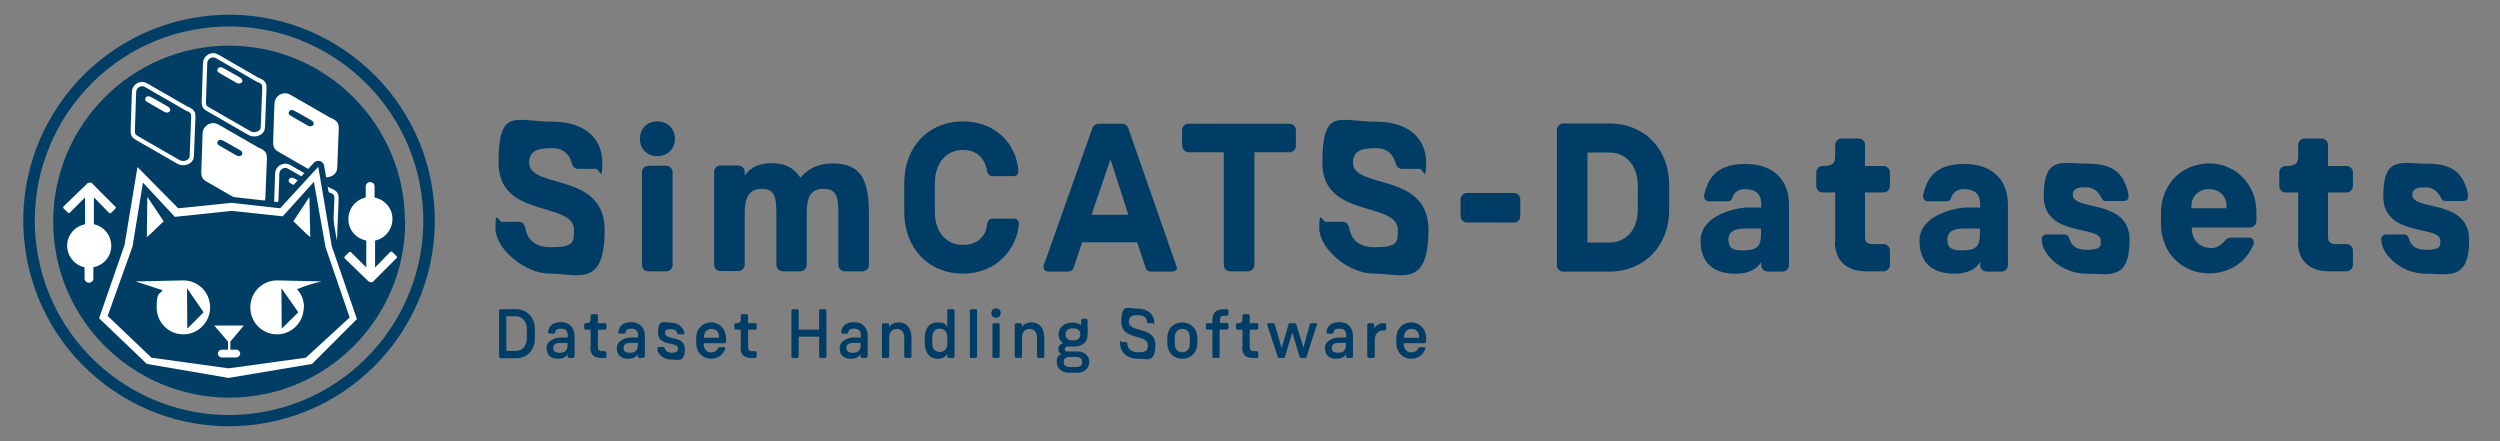 <?xml version="1.0" encoding="UTF-8"?>
<svg xmlns="http://www.w3.org/2000/svg" version="1.1" viewBox="0 0 963.8 170.1">
  <rect x="0" y="0" width="963.8" height="170.1" fill="#808080" stroke="none"/>
  <defs>
    <style>
      .cls-1 {
        stroke-width: 3.3px;
      }

      .cls-1, .cls-2, .cls-3, .cls-4 {
        stroke: #fff;
      }

      .cls-1, .cls-2, .cls-3, .cls-4, .cls-5 {
        stroke-linecap: round;
        stroke-linejoin: round;
      }

      .cls-1, .cls-3, .cls-5 {
        fill: none;
      }

      .cls-6, .cls-2, .cls-4, .cls-7 {
        fill: #fff;
      }

      .cls-2 {
        stroke-width: 3.6px;
      }

      .cls-3 {
        stroke-width: 3.3px;
      }

      .cls-8 {
        fill: #003d66;
      }

      .cls-4 {
        stroke-width: 3.6px;
      }

      .cls-9, .cls-10 {
        fill: #003e66;
      }

      .cls-5 {
        stroke-width: 4.6px;
      }

      .cls-5, .cls-7 {
        stroke: #003e66;
      }

      .cls-10 {
        fill-rule: evenodd;
      }

      .cls-7 {
        stroke-miterlimit: 10;
        stroke-width: 1.4px;
      }
    </style>
  </defs>
  <!-- Generator: Adobe Illustrator 28.7.1, SVG Export Plug-In . SVG Version: 1.2.0 Build 142)  -->
  <g>
    <g id="Ebene_1">
      <g>
        <g>
          <path class="cls-8" d="M220.4,62.8c-.8-2.7-2.5-5.7-7.8-5.7s-8.6,1.1-8.6,5.6c0,10.4,29.1,3.4,29.1,25.9s-10.3,16.9-20.8,16.9-21.3-9.9-21.3-17.5,1.1-2.5,2.5-2.5h6.6c1.4,0,2.1,1.2,2.4,2.2.3,1.5,1.1,7.6,9.8,7.6s9-1.7,9-6.6c0-11.3-29.1-4.2-29.1-25.9s6.5-15.9,20.5-15.9,19.5,7.6,19.5,15.7-1.1,2.5-2.5,2.5h-6.7c-1.4,0-2.2-.7-2.6-2.3Z"/>
          <path class="cls-8" d="M260.2,53.5c0,3.9-2.8,6.7-6.8,6.7s-6.7-2.8-6.7-6.7,2.8-6.7,6.7-6.7,6.8,2.8,6.8,6.7ZM247.5,102.1v-35.7c0-1.4,1.1-2.5,2.5-2.5h6.8c1.4,0,2.5,1.1,2.5,2.5v35.7c0,1.4-1.1,2.5-2.5,2.5h-6.8c-1.4,0-2.5-1.1-2.5-2.5Z"/>
          <path class="cls-8" d="M335,83.6v18.5c0,1.4-1.1,2.5-2.5,2.5h-6.8c-1.4,0-2.5-1.1-2.5-2.5v-19.8c0-6.2-.5-9.5-5.8-9.5s-6.4,3.9-6.4,9.5v19.8c0,1.4-1.1,2.5-2.4,2.5h-6.8c-1.4,0-2.5-1.1-2.5-2.5v-19.8c0-6.2-.5-9.5-5.7-9.5s-6.5,3.9-6.5,9.5v19.7c0,1.4-1.1,2.5-2.5,2.5h-6.8c-1.4,0-2.5-1.1-2.5-2.5v-35.7c0-1.4,1.1-2.5,2.5-2.5h6.8c1.4,0,2.5,1.1,2.5,2.5v1.3c2.4-3.1,5.4-4.7,10.3-4.7s8.3,1.4,11.2,5.6c3-3.7,7.3-5.5,12.5-5.5,12.5,0,13.9,8.8,13.9,20.5Z"/>
          <path class="cls-8" d="M392.8,86.3c-.7,9.6-8.6,19.2-21.6,19.2s-22.6-9.6-22.6-23.9v-10.9c0-14.3,9.5-23.9,22.6-23.9s20.8,9.3,21.4,19.1c0,1.2-.6,2-1.8,2h-8.3c-.9,0-1.8-.6-2-2.2-.7-3.9-3.3-7.9-9.3-7.9s-10.8,4.6-10.8,13v10.8c0,8.4,4.8,12.8,10.8,12.8s8.9-3.7,9.3-7.6c.2-1.2.5-2.5,2.1-2.5h8.4c1.1,0,1.9,1.1,1.8,2Z"/>
          <path class="cls-8" d="M453.8,102.9c0,1.1-.8,1.8-1.9,1.8h-8.1c-1.3,0-2-.7-2.1-1.4l-3.3-9.9h-21.2l-3.3,9.8c-.3,1.1-1.3,1.5-2,1.5h-7.7c-1.1,0-1.9-.7-1.9-1.8s.2-1.1.4-1.5l18.4-51.9c.2-.7,1.1-1.8,2.4-1.8h9.1c1.4,0,2.2,1.1,2.4,1.8l17.9,51.3c0,.2.7,1.6.7,2.2ZM435,82.8l-6.9-21.4-7.3,21.4h14.2Z"/>
          <path class="cls-8" d="M455.7,56.2v-6c0-1.4,1.1-2.5,2.5-2.5h38.9c1.4,0,2.5,1.1,2.5,2.5v6c0,1.4-1.1,2.5-2.5,2.5h-13.5v43.4c0,1.4-1.1,2.5-2.5,2.5h-6.8c-1.4,0-2.5-1.1-2.5-2.5v-43.4h-13.5c-1.4,0-2.5-1.1-2.5-2.5Z"/>
          <path class="cls-8" d="M538,62.8c-.8-2.7-2.5-5.7-7.8-5.7s-8.6,1.1-8.6,5.6c0,10.4,29.1,3.4,29.1,25.9s-10.3,16.9-20.8,16.9-21.3-9.9-21.3-17.5,1.1-2.5,2.5-2.5h6.6c1.4,0,2.1,1.2,2.4,2.2.3,1.5,1.1,7.6,9.8,7.6s9-1.7,9-6.6c0-11.3-29.1-4.2-29.1-25.9s6.5-15.9,20.5-15.9,19.5,7.6,19.5,15.7-1.1,2.5-2.5,2.5h-6.7c-1.4,0-2.2-.7-2.6-2.3Z"/>
          <path class="cls-8" d="M583.6,85.8h-18c-1.4,0-2.5-1.1-2.5-2.5v-6.4c0-1.4,1.1-2.5,2.5-2.5h18c1.4,0,2.5,1.1,2.5,2.5v6.4c0,1.4-1.1,2.5-2.5,2.5Z"/>
          <path class="cls-8" d="M600.2,102.1v-52c0-1.4,1.1-2.5,2.5-2.5h17.8c13.2,0,23,9.5,23,23.8v9.4c0,14.3-9.9,23.9-23,23.9h-17.8c-1.4,0-2.5-1.1-2.5-2.5ZM612,93.5h8.5c5.9,0,10.9-4.4,10.9-12.7v-9.2c0-8.3-5-12.8-10.9-12.8h-8.5v34.7Z"/>
          <path class="cls-8" d="M687.3,104.7h-5.8c-1.4,0-2.5-1.1-2.5-2.5v-1.3c-1.5,3-5.4,4.6-9.3,4.6h-.9c-6.1,0-13.2-2.5-13.2-12.7s14.6-12.8,18-12.8h5.4v-1.3c0-4.7-3.1-5.8-6.3-5.8s-4.3,1.8-4.8,3.2c-.2.8-.8,1.5-1.9,1.5h-7.1c-1.1,0-1.9-.7-1.9-1.8s0-1,.2-1.5c1.1-3.6,3-11.1,15.4-11.1s17.1,7.3,17.1,15.9v23.1c0,1.4-1.1,2.5-2.5,2.5ZM666.4,92.8c0,3.5,3,3.7,5.1,3.7h1c6.4,0,6.4-3.2,6.4-7.2v-1.2h-5c-3.4,0-7.6,0-7.6,4.6Z"/>
          <path class="cls-8" d="M707.5,93.2v-19h-4.8c-1.4,0-2.5-1.1-2.5-2.5v-5.2c0-1.4,1.1-2.5,2.5-2.5,3.6,0,4.8-.8,4.8-3.9v-4.2c0-1.4,1.1-2.5,2.5-2.5h6.5c1.4,0,2.5,1.1,2.5,2.5v8.1h7.1c1.4,0,2.5,1.1,2.5,2.5v5.2c0,1.4-1.1,2.5-2.5,2.5h-7.1v16.9c0,1.5.2,3,2.9,3h4.2c1.4,0,2.5,1.1,2.5,2.5v5.5c0,1.4-1.1,2.5-2.5,2.5h-6.6c-8.1,0-12.1-4.5-12.1-11.5Z"/>
          <path class="cls-8" d="M771.7,104.7h-5.8c-1.4,0-2.5-1.1-2.5-2.5v-1.3c-1.5,3-5.4,4.6-9.3,4.6h-.9c-6.1,0-13.2-2.5-13.2-12.7s14.6-12.8,18-12.8h5.4v-1.3c0-4.7-3.1-5.8-6.3-5.8s-4.3,1.8-4.8,3.2c-.2.8-.8,1.5-1.9,1.5h-7.1c-1.1,0-1.9-.7-1.9-1.8s0-1,.2-1.5c1.1-3.6,3-11.1,15.4-11.1s17.1,7.3,17.1,15.9v23.1c0,1.4-1.1,2.5-2.5,2.5ZM750.8,92.8c0,3.5,3,3.7,5.1,3.7h1c6.4,0,6.4-3.2,6.4-7.2v-1.2h-5c-3.4,0-7.6,0-7.6,4.6Z"/>
          <path class="cls-8" d="M787.3,93.8c0-.4-.2-1.1-.2-1.5,0-1.1.8-1.9,1.9-1.9h6.9c1.1,0,1.5.7,1.9,1.6.4,1.1,1.1,4.3,6.6,4.3s5.5-1.3,5.5-3.6c0-6-22-1.1-22-17s7.1-12.6,16.7-12.6,13.7,3.1,15.8,10.9c0,.3.2,1.1.2,1.7,0,1.1-.7,1.8-1.8,1.8h-6.9c-1.1,0-1.4-.5-1.9-1.5-1.1-2-2.6-3.8-6-3.8s-4.9.8-4.9,2.9c0,6.4,21.9,1.4,21.9,17.4s-8.1,13-16.8,13-15.9-6.4-16.9-11.7Z"/>
          <path class="cls-8" d="M851.7,95.7c2.6,0,3.9-.7,5.8-2.6.3-.3,1.1-1.5,2.6-1.5h7c1.1,0,1.8.8,1.8,1.9s-.3,1.2-.5,1.5c-3.3,7.2-10.1,10.4-16.7,10.4-10.2,0-18.6-7.7-18.6-19.1v-4.2c0-11.4,8.4-19.1,18.6-19.1s18.2,8.1,18.2,18.7v3.5c0,1.4-1.1,2.5-2.5,2.5h-22.4v.5c0,4.1,2.9,7.3,6.8,7.3ZM858.4,79.6c0-4.1-2.9-6.7-6.8-6.7s-6.8,2.7-6.8,6.8v.6h13.5v-.7Z"/>
          <path class="cls-8" d="M886,93.2v-19h-4.8c-1.4,0-2.5-1.1-2.5-2.5v-5.2c0-1.4,1.1-2.5,2.5-2.5,3.6,0,4.8-.8,4.8-3.9v-4.2c0-1.4,1.1-2.5,2.5-2.5h6.5c1.4,0,2.5,1.1,2.5,2.5v8.1h7.1c1.4,0,2.5,1.1,2.5,2.5v5.2c0,1.4-1.1,2.5-2.5,2.5h-7.1v16.9c0,1.5.2,3,2.9,3h4.2c1.4,0,2.5,1.1,2.5,2.5v5.5c0,1.4-1.1,2.5-2.5,2.5h-6.6c-8.1,0-12.1-4.5-12.1-11.5Z"/>
          <path class="cls-8" d="M918.2,93.8c0-.4-.2-1.1-.2-1.5,0-1.1.8-1.9,1.9-1.9h6.9c1.1,0,1.5.7,1.9,1.6.4,1.1,1.1,4.3,6.6,4.3s5.5-1.3,5.5-3.6c0-6-22-1.1-22-17s7.1-12.6,16.7-12.6,13.7,3.1,15.8,10.9c0,.3.2,1.1.2,1.7,0,1.1-.7,1.8-1.8,1.8h-6.9c-1.1,0-1.4-.5-1.9-1.5-1.1-2-2.6-3.8-6-3.8s-4.9.8-4.9,2.9c0,6.4,21.9,1.4,21.9,17.4s-8.1,13-16.8,13-15.9-6.4-16.9-11.7Z"/>
        </g>
        <g>
          <path class="cls-8" d="M192.4,137.4v-17.6c0-.4.3-.6.6-.6h5.9c4.1,0,7.3,3,7.3,7.6v3.7c0,4.6-3.1,7.6-7.2,7.6h-5.9c-.4,0-.6-.3-.6-.6ZM195.2,135.3h3.6c2.3,0,4.3-1.7,4.3-4.9v-3.6c0-3.1-2-4.9-4.3-4.9h-3.6v13.4Z"/>
          <path class="cls-8" d="M220.9,138h-1.5c-.4,0-.6-.3-.6-.6v-.9c-.6,1.2-2,1.8-3.4,1.8h-.4c-2.3,0-4.3-1.1-4.3-4.1s3.6-4.1,5.4-4.1h2.8v-.7c0-1.6-.6-2.7-2.6-2.7s-2.1.7-2.3,1.5c0,.2-.2.4-.5.4h-1.7c-.3,0-.5-.2-.5-.5s0-.2,0-.3c.3-1.4,1.1-3.6,4.9-3.6s5.3,2.7,5.3,5.2v7.9c0,.4-.3.6-.6.6ZM213.3,134.2c0,1.3,1.1,1.8,2.2,1.8h.4c2.5,0,2.9-1.6,2.9-3.1v-.7h-2.7c-1.7,0-2.8.4-2.8,2Z"/>
          <path class="cls-8" d="M227.7,133.7v-6.6h-1.9c-.4,0-.6-.3-.6-.6v-1.3c0-.4.3-.6.6-.6,1.3,0,1.9-.3,1.9-1.7v-1.2c0-.4.3-.6.6-.6h1.6c.4,0,.6.3.6.6v2.9h2.7c.4,0,.6.3.6.6v1.3c0,.4-.3.6-.6.6h-2.7v6.2c0,1.5.2,2.1,1.8,2.1h.9c.4,0,.6.3.6.6v1.4c0,.4-.3.6-.6.6h-1.4c-3.2,0-4.2-1.5-4.2-4.3Z"/>
          <path class="cls-8" d="M248,138h-1.5c-.4,0-.6-.3-.6-.6v-.9c-.6,1.2-2,1.8-3.4,1.8h-.4c-2.3,0-4.3-1.1-4.3-4.1s3.6-4.1,5.4-4.1h2.8v-.7c0-1.6-.6-2.7-2.6-2.7s-2.1.7-2.3,1.5c0,.2-.2.4-.5.4h-1.7c-.3,0-.5-.2-.5-.5s0-.2,0-.3c.3-1.4,1.1-3.6,4.9-3.6s5.3,2.7,5.3,5.2v7.9c0,.4-.3.6-.6.6ZM240.4,134.2c0,1.3,1.1,1.8,2.2,1.8h.4c2.5,0,2.9-1.6,2.9-3.1v-.7h-2.7c-1.7,0-2.8.4-2.8,2Z"/>
          <path class="cls-8" d="M253.5,134.6c0-.1,0-.3,0-.4,0-.3.2-.4.5-.4h1.7c.3,0,.4.2.5.4.2.7.8,1.8,2.7,1.8s2.5-.5,2.5-1.7c0-2.8-7.7-.5-7.7-6s2.4-3.9,5.1-3.9,4.6,2,5,3.6c0,0,0,.2,0,.4,0,.3-.2.5-.5.5h-1.7c-.3,0-.4-.1-.5-.4-.3-.8-.7-1.6-2.5-1.6s-2.2.4-2.2,1.5c0,3,7.6.7,7.6,6.1s-2.5,4.1-5.3,4.1-5-1.9-5.3-3.7Z"/>
          <path class="cls-8" d="M274.3,135.8c.9,0,1.9-.2,2.6-1.6.1-.1.3-.4.6-.4h1.7c.3,0,.4.2.4.4s0,.3-.1.5c-1,2.6-3.3,3.6-5.3,3.6-3.2,0-5.8-2.3-5.8-6.1v-1.8c0-3.8,2.6-6.1,5.8-6.1s5.7,2.5,5.7,6.1v1.3c0,.4-.3.6-.6.6h-8v.4c0,1.9,1.3,3.2,2.9,3.2ZM277.2,129.9c0-2-1.2-3.1-2.9-3.1s-2.9,1.2-2.9,3.1v.3h5.8v-.3Z"/>
          <path class="cls-8" d="M285.6,133.7v-6.6h-1.9c-.4,0-.6-.3-.6-.6v-1.3c0-.4.3-.6.6-.6,1.3,0,1.9-.3,1.9-1.7v-1.2c0-.4.3-.6.6-.6h1.6c.4,0,.6.3.6.6v2.9h2.7c.4,0,.6.3.6.6v1.3c0,.4-.3.6-.6.6h-2.7v6.2c0,1.5.2,2.1,1.8,2.1h.9c.4,0,.6.3.6.6v1.4c0,.4-.3.6-.6.6h-1.4c-3.2,0-4.2-1.5-4.2-4.3Z"/>
          <path class="cls-8" d="M315.8,137.4v-7.6h-7.9v7.6c0,.4-.3.6-.6.6h-1.6c-.4,0-.6-.3-.6-.6v-17.6c0-.4.3-.6.6-.6h1.6c.4,0,.6.3.6.6v7.3h7.9v-7.3c0-.4.3-.6.6-.6h1.6c.4,0,.6.3.6.6v17.6c0,.4-.3.6-.6.6h-1.6c-.4,0-.6-.3-.6-.6Z"/>
          <path class="cls-8" d="M333.9,138h-1.5c-.4,0-.6-.3-.6-.6v-.9c-.6,1.2-2,1.8-3.4,1.8h-.4c-2.3,0-4.3-1.1-4.3-4.1s3.6-4.1,5.4-4.1h2.8v-.7c0-1.6-.6-2.7-2.6-2.7s-2.1.7-2.3,1.5c0,.2-.2.4-.5.4h-1.7c-.3,0-.5-.2-.5-.5s0-.2,0-.3c.3-1.4,1.1-3.6,4.9-3.6s5.3,2.7,5.3,5.2v7.9c0,.4-.3.6-.6.6ZM326.3,134.2c0,1.3,1.1,1.8,2.2,1.8h.4c2.5,0,2.9-1.6,2.9-3.1v-.7h-2.7c-1.7,0-2.8.4-2.8,2Z"/>
          <path class="cls-8" d="M340,137.4v-12.2c0-.4.3-.6.6-.6h1.6c.4,0,.6.3.6.6v.9c.7-1.1,1.8-1.8,3.7-1.8,3.3,0,4.9,2.5,4.9,6.1v7c0,.4-.3.6-.6.6h-1.6c-.4,0-.6-.3-.6-.6v-7.3c0-2.2-1.2-3.3-2.9-3.3s-2.9,1.2-2.9,3.3v7.3c0,.4-.3.6-.6.6h-1.6c-.4,0-.6-.3-.6-.6Z"/>
          <path class="cls-8" d="M365.2,137.4v-.9c-.8,1.2-2,1.8-3.8,1.8-2.9,0-4.9-2.2-4.9-6.3v-1.6c0-4,1.9-6.1,4.9-6.1s3,.7,3.8,1.8v-6.3c0-.4.3-.6.6-.6h1.6c.4,0,.6.3.6.6v17.6c0,.4-.3.6-.6.6h-1.6c-.4,0-.6-.3-.6-.6ZM365.2,132.5v-2.5c0-1.9-1-3.3-2.9-3.3s-2.9,1.4-2.9,3.3v2.4c0,1.9,1,3.3,2.9,3.3s2.9-1.4,2.9-3.3Z"/>
          <path class="cls-8" d="M373.9,137.4v-17.6c0-.4.3-.6.6-.6h1.6c.4,0,.6.3.6.6v17.6c0,.4-.3.6-.6.6h-1.6c-.4,0-.6-.3-.6-.6Z"/>
          <path class="cls-8" d="M385.8,120.7c0,1-.7,1.8-1.8,1.8s-1.8-.7-1.8-1.8.7-1.8,1.8-1.8,1.8.7,1.8,1.8ZM382.6,137.4v-12.2c0-.4.3-.6.6-.6h1.6c.4,0,.6.3.6.6v12.2c0,.4-.3.6-.6.6h-1.6c-.4,0-.6-.3-.6-.6Z"/>
          <path class="cls-8" d="M391.2,137.4v-12.2c0-.4.3-.6.6-.6h1.6c.4,0,.6.3.6.6v.9c.7-1.1,1.8-1.8,3.7-1.8,3.3,0,4.9,2.5,4.9,6.1v7c0,.4-.3.6-.6.6h-1.6c-.4,0-.6-.3-.6-.6v-7.3c0-2.2-1.2-3.3-2.9-3.3s-2.9,1.2-2.9,3.3v7.3c0,.4-.3.6-.6.6h-1.6c-.4,0-.6-.3-.6-.6Z"/>
          <path class="cls-8" d="M419.9,139.6c0,2.3-1.7,4.1-4.7,4.1h-3.1c-3,0-4.7-1.9-4.7-4.1s.6-2.5,1.8-3.1c-.8-.4-1.2-1.1-1.2-2s.6-1.9,1.9-2.2c-1.2-.8-1.8-1.9-1.8-3.3,0-2.8,2.1-4.6,5.2-4.6h.7c.9,0,1.9.3,2.8.9v-1.8c0-.4.3-.6.6-.6h1.3c.4,0,.6.3.6.6v5.5c0,3-2.1,4.6-5.1,4.6h-2.6c-.6,0-1.1.3-1.1,1s.4.9,1.3.9h3.5c3,0,4.7,1.8,4.7,4.2ZM417.2,139.6c0-1.2-.6-2-2.5-2h-2.1c-1.9,0-2.5.8-2.5,2s.6,1.9,2.5,1.9h2.1c1.9,0,2.5-.7,2.5-1.9ZM410.8,128.9c0,1.4.9,2.3,2.5,2.3h.7c1.6,0,2.5-.9,2.5-2.3s-.9-2.3-2.5-2.3h-.7c-1.6,0-2.5,1-2.5,2.3Z"/>
          <path class="cls-8" d="M442.2,124c-.2-1.3-.9-2.5-3.4-2.5s-3.6.5-3.6,2.5c0,4.5,10.2,1.6,10.2,8.9s-3.4,5.4-6.7,5.4c-5,0-6.9-3.4-6.9-5.8s.3-.6.6-.6h1.6c.4,0,.6.3.6.6,0,.9.6,3.3,4.1,3.3s3.8-.8,3.8-2.8c0-4.4-10.2-1.6-10.2-8.9s2.4-5.1,6.5-5.1,6.2,2.8,6.2,5-.3.6-.6.6h-1.6c-.4,0-.6-.2-.6-.6Z"/>
          <path class="cls-8" d="M455.8,124.3c3.2,0,5.8,2.4,5.8,6.1v1.8c0,3.8-2.6,6.1-5.8,6.1s-5.8-2.3-5.8-6.1v-1.8c0-3.8,2.5-6.1,5.8-6.1ZM455.8,135.8c1.7,0,2.9-1.2,2.9-3.3v-2.4c0-2.2-1.2-3.3-2.9-3.3s-2.9,1.2-2.9,3.3v2.4c0,2.2,1.2,3.3,2.9,3.3Z"/>
          <path class="cls-8" d="M472.9,127.1h-2.7v10.3c0,.4-.3.6-.6.6h-1.6c-.4,0-.6-.3-.6-.6v-10.3h-1.9c-.4,0-.6-.3-.6-.6v-1.3c0-.4.3-.6.6-.6h1.9v-.6c0-3.6,1.3-4.8,4.7-4.8h.9c.4,0,.6.3.6.6v1.3c0,.4-.3.6-.6.6h-.9c-1.5,0-1.8.4-1.8,2.2v.6h2.7c.4,0,.6.3.6.6v1.3c0,.4-.3.6-.6.6Z"/>
          <path class="cls-8" d="M479,133.7v-6.6h-1.9c-.4,0-.6-.3-.6-.6v-1.3c0-.4.3-.6.6-.6,1.3,0,1.9-.3,1.9-1.7v-1.2c0-.4.3-.6.6-.6h1.6c.4,0,.6.3.6.6v2.9h2.7c.4,0,.6.3.6.6v1.3c0,.4-.3.6-.6.6h-2.7v6.2c0,1.5.2,2.1,1.8,2.1h.9c.4,0,.6.3.6.6v1.4c0,.4-.3.6-.6.6h-1.4c-3.2,0-4.2-1.5-4.2-4.3Z"/>
          <path class="cls-8" d="M507.7,125c0,.2-.1.5-.2.7l-3.8,11.9c-.1.3-.4.4-.6.4h-1.5c-.4,0-.6-.3-.6-.5l-2.8-9.4-2.8,9.4c0,.2-.2.5-.6.5h-1.6c-.3,0-.5-.2-.6-.4l-3.9-11.9c-.1-.3-.2-.5-.2-.6,0-.3.2-.5.5-.5h1.8c.3,0,.6.2.7.6l2.6,9,2.6-9c0-.4.2-.6.7-.6h1.7c.4,0,.5.2.7.6l2.7,8.8,2.4-8.8c.1-.4.3-.6.7-.6h1.9c.2,0,.4.2.4.5Z"/>
          <path class="cls-8" d="M521,138h-1.5c-.4,0-.6-.3-.6-.6v-.9c-.6,1.2-2,1.8-3.4,1.8h-.4c-2.3,0-4.3-1.1-4.3-4.1s3.6-4.1,5.4-4.1h2.8v-.7c0-1.6-.6-2.7-2.6-2.7s-2.1.7-2.3,1.5c0,.2-.2.4-.5.4h-1.7c-.3,0-.5-.2-.5-.5s0-.2,0-.3c.3-1.4,1.1-3.6,4.9-3.6s5.3,2.7,5.3,5.2v7.9c0,.4-.3.6-.6.6ZM513.4,134.2c0,1.3,1.1,1.8,2.2,1.8h.4c2.5,0,2.9-1.6,2.9-3.1v-.7h-2.7c-1.7,0-2.8.4-2.8,2Z"/>
          <path class="cls-8" d="M527.1,137.4v-12.2c0-.4.3-.6.6-.6h1.5c.4,0,.6.3.6.6v1.4c.6-1.1,1.8-2,3.6-2h.4c.4,0,.6.3.6.6v1.6c0,.3-.3.6-.6.6h-.4c-2.2,0-3.4,1.3-3.4,3.9v6.1c0,.4-.3.6-.6.6h-1.6c-.4,0-.6-.3-.6-.6Z"/>
          <path class="cls-8" d="M544.2,135.8c.9,0,1.9-.2,2.6-1.6.1-.1.3-.4.6-.4h1.7c.3,0,.4.2.4.4s0,.3-.1.5c-1,2.6-3.3,3.6-5.3,3.6-3.2,0-5.8-2.3-5.8-6.1v-1.8c0-3.8,2.6-6.1,5.8-6.1s5.7,2.5,5.7,6.1v1.3c0,.4-.3.6-.6.6h-8v.4c0,1.9,1.3,3.2,2.9,3.2ZM547.1,129.9c0-2-1.2-3.1-2.9-3.1s-2.9,1.2-2.9,3.1v.3h5.8v-.3Z"/>
        </g>
        <g>
          <path class="cls-9" d="M156.2,85.5c0,37.5-30.4,67.8-67.8,67.8S20.5,122.9,20.5,85.5,50.9,17.6,88.3,17.6s67.8,30.4,67.8,67.8h0Z"/>
          <path class="cls-9" d="M77.6,6.4C34.2,12.4,3.8,52.3,9.7,95.7c5.9,43.4,45.9,73.8,89.3,67.9,43.4-5.9,73.8-45.9,67.9-89.3C161,30.9,121,.5,77.6,6.4h0ZM78.2,10.9c40.9-5.6,78.7,23.2,84.3,64.1,5.6,40.9-23.2,78.7-64.1,84.3-40.9,5.6-78.7-23.2-84.3-64.1C8.5,54.2,37.3,16.4,78.2,10.9h0Z"/>
          <path class="cls-3" d="M72.1,42.9l-16.3-9.4c-1.4-.8-3.3.3-3.3,2l-.5,14.8c0,1.2,0,1.5,1.2,2.2l16,9.2c1.5.9,3.9,0,3.9-1.4l.6-15.2c0-1.4-.1-1.5-1.5-2.3h0Z"/>
          <path class="cls-10" d="M72.1,42.9l-16.3-9.4c-1.4-.8-3.3.3-3.3,2l-.5,14.8c0,1.2,0,1.5,1.2,2.2l16,9.2c1.5.9,3.9,0,3.9-1.4l.6-15.2c0-1.4-.1-1.5-1.5-2.3h0Z"/>
          <path class="cls-6" d="M65.5,41.9c.4.7-.1,1.4-1.1,1.5-.3,0-.6,0-.9-.2-.9-.5-3.9-2.2-4.9-2.8-.7-.4-1.4-.8-2-1.2-.4-.2-.7-.6-.6-1,0-.4.3-.8.7-1,.4-.2.7,0,1.1,0,.8.4,1.6.9,2.4,1.3.9.5,3.8,2.2,4.7,2.7.3.2.5.4.6.6h0Z"/>
          <path class="cls-4" d="M99.5,58.9l-16.3-9.4c-1.5-.8-3.3.4-3.3,2l-.5,14.8c0,1.2,0,1.5,1.2,2.2l16,9.2c1.5.9,3.9,0,3.9-1.4l.6-15.2c0-1.4-.1-1.5-1.5-2.3h0Z"/>
          <path class="cls-9" d="M93.3,58.7c.4.7-.1,1.4-1.1,1.5-.3,0-.6,0-.9-.2-.9-.5-3.9-2.2-4.9-2.8-.7-.4-1.4-.8-2-1.2-.4-.2-.7-.6-.6-1,0-.4.3-.8.7-1,.4-.2.7,0,1.1,0,.8.4,1.6.9,2.4,1.3.9.5,3.8,2.2,4.7,2.7.3.2.5.4.6.6h0Z"/>
          <path class="cls-1" d="M99.5,31.8l-16.3-9.4c-1.4-.8-3.3.3-3.3,2l-.5,14.8c0,1.2,0,1.5,1.2,2.2l16,9.2c1.5.9,3.9,0,3.9-1.4l.6-15.2c0-1.4-.1-1.5-1.5-2.3h0Z"/>
          <path class="cls-10" d="M99.5,31.8l-16.3-9.4c-1.4-.8-3.3.3-3.3,2l-.5,14.8c0,1.2,0,1.5,1.2,2.2l16,9.2c1.5.9,3.9,0,3.9-1.4l.6-15.2c0-1.4-.1-1.5-1.5-2.3h0Z"/>
          <path class="cls-6" d="M93.3,30.7c.4.7-.1,1.4-1.1,1.5-.3,0-.6,0-.9-.2-.9-.5-3.9-2.2-4.9-2.8-.7-.4-1.4-.8-2-1.2-.4-.2-.7-.6-.6-1,0-.4.3-.8.7-1,.4-.2.7,0,1.1,0,.8.4,1.6.9,2.4,1.3.9.5,3.8,2.2,4.7,2.7.3.2.5.4.6.6h0Z"/>
          <path class="cls-2" d="M127.2,47.4l-16.3-9.4c-1.5-.8-3.3.4-3.3,2l-.5,14.8c0,1.2,0,1.5,1.2,2.2l16,9.2c1.5.9,3.9,0,3.9-1.4l.6-15.2c0-1.4-.1-1.5-1.5-2.3h0Z"/>
          <path class="cls-9" d="M120.8,47.2c.4.7-.1,1.4-1.1,1.5-.3,0-.6,0-.9-.2-.9-.5-3.9-2.2-4.9-2.8-.7-.4-1.4-.8-2-1.2-.4-.2-.7-.6-.6-1,0-.4.3-.8.7-1,.4-.2.7,0,1.1,0,.8.4,1.6.9,2.4,1.3.9.5,3.8,2.2,4.7,2.7.3.2.5.4.6.6h0Z"/>
          <path class="cls-1" d="M127.3,74.4l-16.3-9.4c-1.4-.8-3.3.3-3.3,2l-.5,14.8c0,1.2,0,1.5,1.2,2.2l16,9.2c1.5.9,3.9,0,3.9-1.4l.6-15.2c0-1.4-.1-1.5-1.5-2.3h0Z"/>
          <path class="cls-10" d="M127.3,74.4l-16.3-9.4c-1.4-.8-3.3.3-3.3,2l-.5,14.8c0,1.2,0,1.5,1.2,2.2l16,9.2c1.5.9,3.9,0,3.9-1.4l.6-15.2c0-1.4-.1-1.5-1.5-2.3h0Z"/>
          <path class="cls-6" d="M120.8,73.3c.4.7-.1,1.4-1.1,1.5-.3,0-.6,0-.9-.2-.9-.5-3.9-2.2-4.9-2.8-.7-.4-1.4-.8-2-1.2-.4-.2-.7-.6-.6-1,0-.4.3-.8.7-1,.4-.2.7,0,1.1,0,.8.4,1.6.9,2.4,1.3.9.5,3.8,2.2,4.7,2.7.3.2.5.4.6.6h0Z"/>
          <polygon class="cls-5" points="122.7 64.3 127.9 94.9 137.6 123 120.3 140.3 88.1 145.7 56.6 140.3 38.2 122.7 48 94.5 53 64.4 68.7 80.3 89.2 78.2 108 80.3 122.7 64.3 122.7 64.3"/>
          <polygon class="cls-6" points="122.7 64.3 127.9 94.9 137.6 123 120.3 140.3 88.1 145.7 56.6 140.3 38.2 122.7 48 94.5 53 64.4 68.7 80.3 89.2 78.2 108 80.3 122.7 64.3 122.7 64.3"/>
          <path class="cls-9" d="M125.5,95.3l9.3,27.1-16.9,15.5-29.8,4.1-29.7-4.1-16.9-16.1,9.6-26.8,4-24.6,12.3,13.2h0s0,0,0,0l21.9-2.3,19.7,2.1h0s0,0,0,0l12-13.3,4.5,25.2h0ZM67.3,83.8h0s0,0,0,0h0ZM67.3,83.7h0c0,0,0,0,0,0h0Z"/>
          <polygon class="cls-6" points="119.3 75.9 113.1 85.3 118.4 90.4 119.6 91.4 119.3 75.9 119.3 75.9"/>
          <path class="cls-6" d="M81,118.5c0,5.7-4.6,10.4-10.3,10.4s-10.3-4.6-10.3-10.4.9-4.8,2.3-6.6l-10.4-3.4,18.4-.4c5.7,0,10.3,4.6,10.3,10.4h0Z"/>
          <polygon class="cls-9" points="72.1 111.1 78.5 120.4 72.2 126.7 72.1 111.1 72.1 111.1"/>
          <path class="cls-6" d="M117.1,118.5c0,5.7-4.6,10.4-10.3,10.4s-10.3-4.6-10.3-10.4,4.6-10.4,10.3-10.4l17.2.4c-3.3.7-6.4,1.7-9.5,3,1.7,1.8,2.7,4.3,2.7,7h0Z"/>
          <polygon class="cls-9" points="108.5 111.1 115 120.4 108.6 126.7 108.5 111.1 108.5 111.1"/>
          <polygon class="cls-6" points="56.8 75.9 63.1 85.3 57.8 90.4 56.6 91.4 56.8 75.9 56.8 75.9"/>
          <path class="cls-6" d="M94,125.5l-5.2,6.2v3.1c-.1,0,2.3,0,2.3,0,.8,0,1.5.7,1.5,1.5h0c0,.8-.7,1.5-1.5,1.5h-5.6c-.8,0-1.5-.7-1.5-1.5h0c0-.8.7-1.5,1.5-1.5h2.4v-3.1c0,0-5.3-6.2-5.3-6.2h11.4Z"/>
          <path class="cls-7" d="M33.7,69.9s0,0,.1,0c.3-.2.7-.2,1-.2.4,0,.7,0,1,.3,0,0,0,0,0,0,2.2,2.3,6,6,9.2,9.2.5.5.5,1.2,0,1.7l-1.7,1.7c-.5.4-1.2.4-1.7,0l-4.7-4.8v8.1c3.9,1.1,6.7,4.7,6.7,8.9,0,4.3-3,7.8-6.9,8.8v3.8c0,1.3-1.1,2.3-2.4,2.3-.8,0-1.4-.4-1.9-.9-.3-.4-.5-.9-.5-1.4v-3.8c-3.9-1.1-6.7-4.7-6.7-8.9,0-4.3,3-7.8,6.9-8.8v-8.1c0,0-4.7,4.7-4.7,4.7-.5.5-1.2.4-1.7,0l-1.7-1.7c-.5-.5-.4-1.2,0-1.7,3.2-3.1,6.9-6.7,9.3-9h0Z"/>
          <path class="cls-7" d="M142.1,109.3s0,0,.1,0c.3.2.7.2,1,.2.4,0,.7,0,1-.3,0,0,0,0,0,0,2.2-2.3,6-6,9.2-9.2.5-.5.5-1.2,0-1.7l-1.7-1.7c-.5-.4-1.2-.4-1.7,0l-4.7,4.8v-8.1c3.9-1.1,6.7-4.7,6.7-8.9,0-4.3-3-7.8-6.9-8.8v-3.8c0-1.3-1.1-2.3-2.4-2.3-.8,0-1.4.4-1.9.9-.3.4-.5.9-.5,1.4v3.8c-3.9,1.1-6.7,4.7-6.7,8.9,0,4.3,3,7.8,6.9,8.8v8.1c0,0-4.7-4.7-4.7-4.7-.5-.5-1.2-.4-1.7,0l-1.7,1.7c-.5.5-.4,1.2,0,1.7,3.2,3.1,6.9,6.7,9.3,9h0Z"/>
        </g>
      </g>
    </g>
  </g>
</svg>